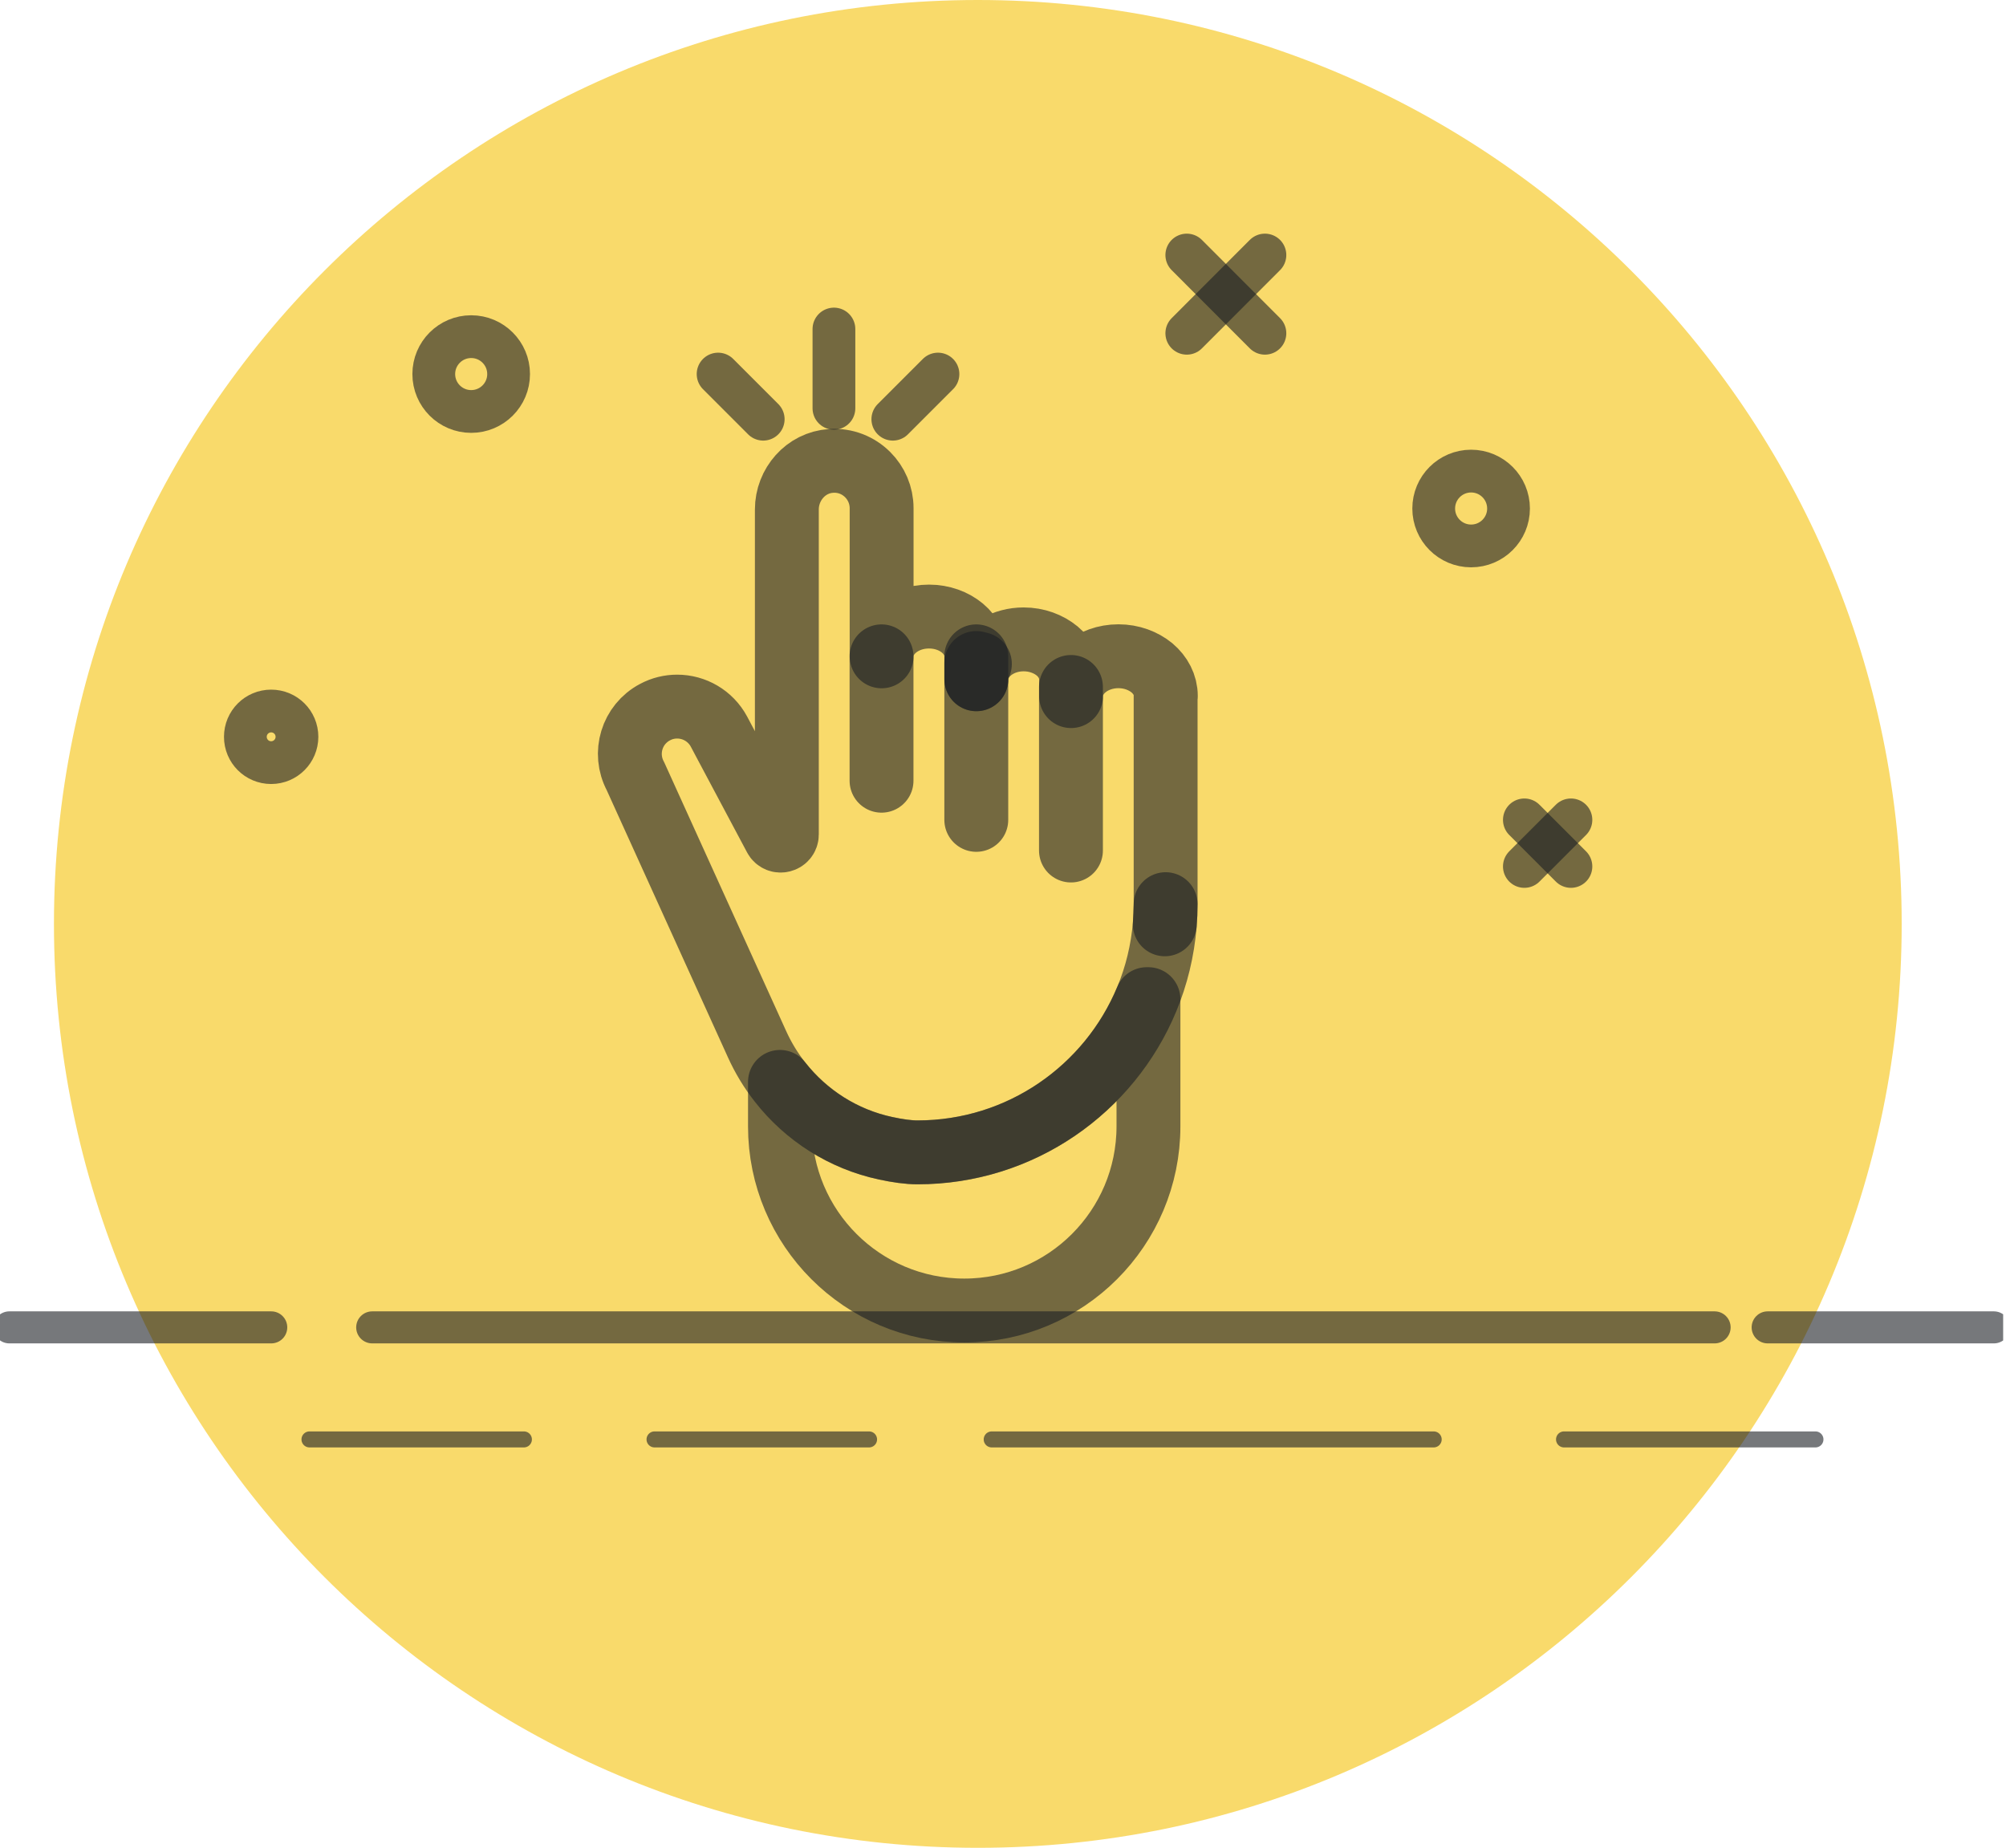 <svg width="114" height="105" viewBox="0 0 114 105" fill="none" xmlns="http://www.w3.org/2000/svg">
<g id="Isolation_Mode" clip-path="url(#clip0_0_255)">
<g id="Group">
<path id="Vector" d="M55.569 105.006C84.566 105.006 108.072 81.499 108.072 52.503C108.072 23.506 84.566 0 55.569 0C26.573 0 3.066 23.506 3.066 52.503C3.066 81.499 26.573 105.006 55.569 105.006Z" fill="#F9DA6B"/>
<g id="Group_2">
<g id="Group_3">
<path id="Vector_2" d="M0.531 75.431H15.415" stroke="#1C1F24" stroke-opacity="0.6" stroke-width="1.82" stroke-linecap="round" stroke-linejoin="round"/>
<path id="Vector_3" d="M100.455 75.431H113.312" stroke="#1C1F24" stroke-opacity="0.6" stroke-width="1.82" stroke-linecap="round" stroke-linejoin="round"/>
<path id="Vector_4" d="M21.152 75.431H97.441" stroke="#1C1F24" stroke-opacity="0.6" stroke-width="1.82" stroke-linecap="round" stroke-linejoin="round"/>
</g>
<g id="Group_4">
<path id="Vector_5" d="M17.588 81.798H29.773" stroke="#1C1F24" stroke-opacity="0.6" stroke-width="0.91" stroke-linecap="round" stroke-linejoin="round"/>
<path id="Vector_6" d="M37.197 81.798H49.388" stroke="#1C1F24" stroke-opacity="0.6" stroke-width="0.91" stroke-linecap="round" stroke-linejoin="round"/>
<path id="Vector_7" d="M56.358 81.798H81.476" stroke="#1C1F24" stroke-opacity="0.6" stroke-width="0.91" stroke-linecap="round" stroke-linejoin="round"/>
<path id="Vector_8" d="M88.883 81.798H103.171" stroke="#1C1F24" stroke-opacity="0.6" stroke-width="0.91" stroke-linecap="round" stroke-linejoin="round"/>
</g>
</g>
</g>
<g id="Group_5">
<path id="Vector_9" d="M67.445 14.493L71.885 18.938" stroke="#1C1F24" stroke-opacity="0.6" stroke-width="2.43" stroke-linecap="round" stroke-linejoin="round"/>
<path id="Vector_10" d="M71.885 14.493L67.445 18.938" stroke="#1C1F24" stroke-opacity="0.6" stroke-width="2.43" stroke-linecap="round" stroke-linejoin="round"/>
</g>
<g id="Group_6">
<path id="Vector_11" d="M86.629 46.591L89.275 49.238" stroke="#1C1F24" stroke-opacity="0.6" stroke-width="2.43" stroke-linecap="round" stroke-linejoin="round"/>
<path id="Vector_12" d="M89.275 46.591L86.629 49.238" stroke="#1C1F24" stroke-opacity="0.6" stroke-width="2.43" stroke-linecap="round" stroke-linejoin="round"/>
</g>
<path id="Vector_13" d="M83.603 31.024C84.777 31.024 85.729 30.072 85.729 28.898C85.729 27.723 84.777 26.771 83.603 26.771C82.428 26.771 81.477 27.723 81.477 28.898C81.477 30.072 82.428 31.024 83.603 31.024Z" stroke="#1C1F24" stroke-opacity="0.6" stroke-width="2.43" stroke-linecap="round" stroke-linejoin="round"/>
<path id="Vector_14" d="M26.778 23.383C27.952 23.383 28.904 22.431 28.904 21.257C28.904 20.083 27.952 19.131 26.778 19.131C25.603 19.131 24.651 20.083 24.651 21.257C24.651 22.431 25.603 23.383 26.778 23.383Z" stroke="#1C1F24" stroke-opacity="0.6" stroke-width="2.43" stroke-linecap="round" stroke-linejoin="round"/>
<path id="Vector_15" d="M16.876 41.871C16.876 42.678 16.222 43.338 15.41 43.338C14.598 43.338 13.944 42.683 13.944 41.871C13.944 41.059 14.598 40.405 15.41 40.405C16.222 40.405 16.876 41.059 16.876 41.871Z" stroke="#1C1F24" stroke-opacity="0.6" stroke-width="2.43" stroke-linecap="round" stroke-linejoin="round"/>
<g id="Group_7">
<path id="Vector_16" d="M66.242 39.558V51.376C66.242 51.761 66.225 52.141 66.195 52.52C66.073 54.022 65.722 55.453 65.167 56.785C63.047 61.89 58.011 65.489 52.135 65.489C51.627 65.489 51.002 65.401 50.33 65.255C47.923 64.741 45.809 63.386 44.325 61.487C43.811 60.833 43.373 60.114 43.022 59.337L38.261 48.846L36.112 44.109C35.411 42.794 35.907 41.165 37.222 40.47C37.625 40.253 38.057 40.154 38.483 40.154C39.447 40.154 40.376 40.674 40.861 41.579L41.282 42.374L44.056 47.584C44.226 47.906 44.716 47.783 44.716 47.421V28.956C44.716 27.525 45.797 26.287 47.222 26.193C48.04 26.135 48.782 26.444 49.313 26.976C49.798 27.461 50.102 28.138 50.102 28.88V37.298C50.102 36.048 51.305 35.037 52.795 35.037C53.537 35.037 54.209 35.288 54.699 35.697C55.184 36.106 55.488 36.673 55.488 37.298V38.6C55.488 38.291 55.564 37.999 55.692 37.73C56.101 36.912 57.059 36.334 58.175 36.334C58.917 36.334 59.589 36.591 60.079 36.994C60.564 37.403 60.868 37.975 60.868 38.594V39.558C60.868 38.308 62.071 37.292 63.561 37.292C64.303 37.292 64.974 37.549 65.465 37.952C65.95 38.361 66.254 38.927 66.254 39.553L66.242 39.558Z" stroke="#1C1F24" stroke-opacity="0.6" stroke-width="3.63" stroke-linecap="round" stroke-linejoin="round"/>
<path id="Vector_17" d="M66.242 51.381L66.195 52.526C66.225 52.152 66.242 51.767 66.242 51.381Z" stroke="#1C1F24" stroke-opacity="0.6" stroke-width="3.63" stroke-linecap="round" stroke-linejoin="round"/>
<path id="Vector_18" d="M55.687 37.73C55.552 37.999 55.482 38.291 55.482 38.6V37.677C55.552 37.695 55.616 37.712 55.687 37.73Z" stroke="#1C1F24" stroke-opacity="0.6" stroke-width="3.63" stroke-linecap="round" stroke-linejoin="round"/>
<path id="Vector_19" d="M50.097 37.298V44.366" stroke="#1C1F24" stroke-opacity="0.6" stroke-width="3.63" stroke-linecap="round" stroke-linejoin="round"/>
<path id="Vector_20" d="M55.482 37.298V46.591" stroke="#1C1F24" stroke-opacity="0.6" stroke-width="3.63" stroke-linecap="round" stroke-linejoin="round"/>
<path id="Vector_21" d="M60.862 39.038V48.332" stroke="#1C1F24" stroke-opacity="0.6" stroke-width="3.63" stroke-linecap="round" stroke-linejoin="round"/>
<path id="Vector_22" d="M65.266 56.785V64.005C65.266 69.788 60.582 74.473 54.799 74.473C49.016 74.473 44.325 69.788 44.325 64.005V61.481C45.815 63.38 47.923 64.735 50.33 65.249C51.002 65.395 51.633 65.483 52.135 65.483C58.011 65.483 63.047 61.89 65.167 56.779H65.261L65.266 56.785Z" stroke="#1C1F24" stroke-opacity="0.6" stroke-width="3.63" stroke-linecap="round" stroke-linejoin="round"/>
</g>
<path id="Vector_23" d="M40.809 21.257L43.373 23.822" stroke="#1C1F24" stroke-opacity="0.6" stroke-width="2.43" stroke-linecap="round" stroke-linejoin="round"/>
<path id="Vector_24" d="M53.304 21.257L50.739 23.822" stroke="#1C1F24" stroke-opacity="0.6" stroke-width="2.43" stroke-linecap="round" stroke-linejoin="round"/>
<path id="Vector_25" d="M47.392 18.698V23.202" stroke="#1C1F24" stroke-opacity="0.6" stroke-width="2.43" stroke-linecap="round" stroke-linejoin="round"/>
</g>
<defs>
<clipPath id="clip0_0_255">
<rect width="113.838" height="105" fill="white"/>
</clipPath>
</defs>
</svg>
